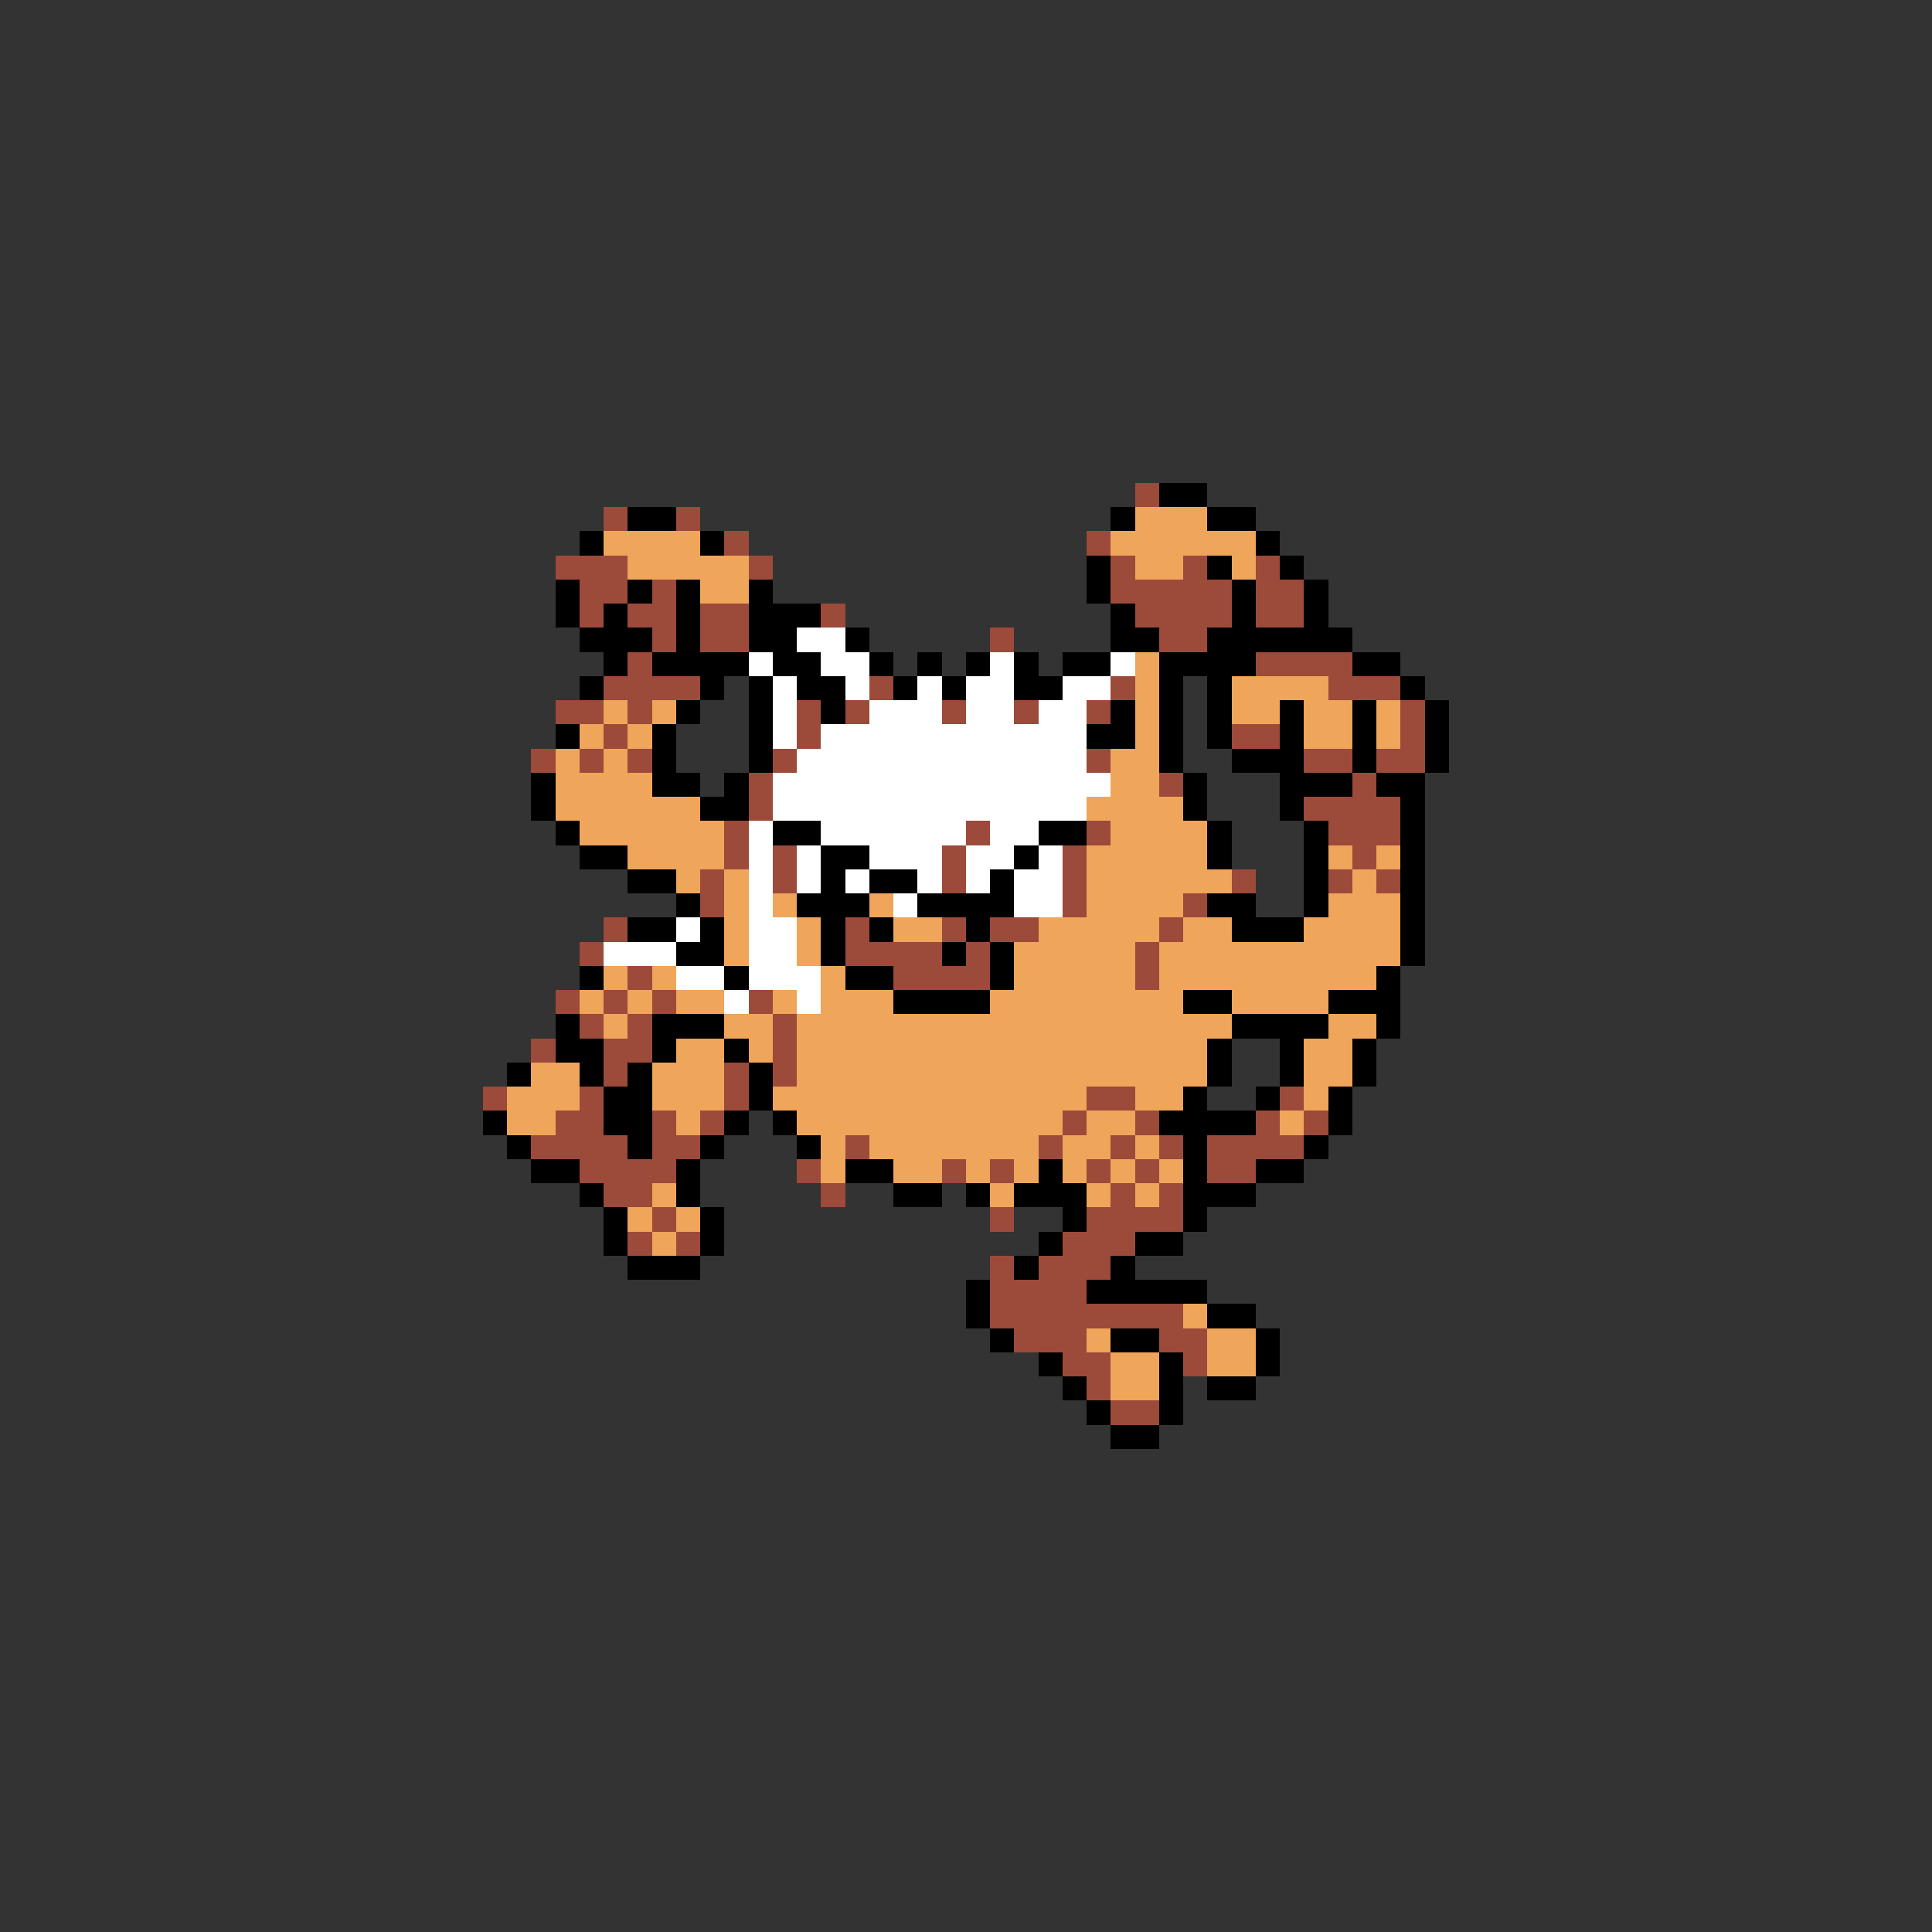 <svg xmlns="http://www.w3.org/2000/svg" viewBox="0 -0.5 80 80" shape-rendering="crispEdges">
<rect x="0" y="-0.5" width="80" height="80" fill="#333333" stroke="none"/>
<path stroke="#9c4a3a" d="M47 20h1M25 21h1M28 21h1M30 22h1M45 22h1M23 23h3M31 23h1M46 23h1M49 23h1M52 23h1M24 24h2M27 24h1M46 24h5M52 24h2M24 25h1M26 25h2M29 25h2M34 25h1M47 25h4M52 25h2M27 26h1M29 26h2M41 26h1M48 26h2M26 27h1M52 27h4M25 28h4M36 28h1M46 28h1M55 28h3M23 29h2M26 29h1M33 29h1M35 29h1M39 29h1M42 29h1M45 29h1M58 29h1M25 30h1M33 30h1M51 30h2M58 30h1M22 31h1M24 31h1M26 31h1M32 31h1M45 31h1M54 31h2M57 31h2M31 32h1M48 32h1M56 32h1M31 33h1M54 33h4M30 34h1M40 34h1M45 34h1M55 34h3M30 35h1M32 35h1M39 35h1M44 35h1M56 35h1M29 36h1M32 36h1M39 36h1M44 36h1M51 36h1M55 36h1M57 36h1M29 37h1M44 37h1M49 37h1M25 38h1M35 38h1M39 38h1M41 38h2M48 38h1M24 39h1M35 39h4M40 39h1M47 39h1M26 40h1M37 40h4M47 40h1M23 41h1M25 41h1M27 41h1M31 41h1M24 42h1M26 42h1M32 42h1M22 43h1M25 43h2M32 43h1M25 44h1M30 44h1M32 44h1M20 45h1M24 45h1M30 45h1M45 45h2M53 45h1M23 46h2M27 46h1M29 46h1M44 46h1M47 46h1M52 46h1M54 46h1M22 47h4M27 47h2M35 47h1M43 47h1M46 47h1M48 47h1M50 47h4M24 48h4M33 48h1M39 48h1M41 48h1M45 48h1M47 48h1M50 48h2M25 49h2M34 49h1M46 49h1M48 49h1M27 50h1M41 50h1M45 50h4M26 51h1M28 51h1M44 51h3M41 52h1M43 52h3M41 53h4M41 54h8M42 55h3M48 55h2M44 56h2M49 56h1M45 57h1M46 58h2" />
<path stroke="#000000" d="M48 20h2M26 21h2M46 21h1M50 21h2M24 22h1M29 22h1M52 22h1M45 23h1M50 23h1M53 23h1M23 24h1M26 24h1M28 24h1M31 24h1M45 24h1M51 24h1M54 24h1M23 25h1M25 25h1M28 25h1M31 25h3M46 25h1M51 25h1M54 25h1M24 26h3M28 26h1M31 26h2M35 26h1M46 26h2M50 26h6M25 27h1M27 27h4M32 27h2M36 27h1M38 27h1M40 27h1M42 27h1M44 27h2M48 27h4M56 27h2M24 28h1M29 28h1M31 28h1M33 28h2M37 28h1M39 28h1M42 28h2M48 28h1M50 28h1M58 28h1M28 29h1M31 29h1M34 29h1M46 29h1M48 29h1M50 29h1M53 29h1M56 29h1M59 29h1M23 30h1M27 30h1M31 30h1M45 30h2M48 30h1M50 30h1M53 30h1M56 30h1M59 30h1M27 31h1M31 31h1M48 31h1M51 31h3M56 31h1M59 31h1M22 32h1M27 32h2M30 32h1M49 32h1M53 32h3M57 32h2M22 33h1M29 33h2M49 33h1M53 33h1M58 33h1M23 34h1M32 34h2M43 34h2M50 34h1M54 34h1M58 34h1M24 35h2M34 35h2M42 35h1M50 35h1M54 35h1M58 35h1M26 36h2M34 36h1M36 36h2M41 36h1M54 36h1M58 36h1M28 37h1M33 37h3M38 37h4M50 37h2M54 37h1M58 37h1M26 38h2M29 38h1M34 38h1M36 38h1M40 38h1M51 38h3M58 38h1M28 39h2M34 39h1M39 39h1M41 39h1M58 39h1M24 40h1M30 40h1M35 40h2M41 40h1M57 40h1M37 41h4M49 41h2M55 41h3M23 42h1M27 42h3M51 42h4M57 42h1M23 43h2M27 43h1M30 43h1M50 43h1M53 43h1M56 43h1M21 44h1M24 44h1M26 44h1M31 44h1M50 44h1M53 44h1M56 44h1M25 45h2M31 45h1M49 45h1M52 45h1M55 45h1M20 46h1M25 46h2M30 46h1M32 46h1M48 46h4M55 46h1M21 47h1M26 47h1M29 47h1M33 47h1M49 47h1M54 47h1M22 48h2M28 48h1M35 48h2M43 48h1M49 48h1M52 48h2M24 49h1M28 49h1M37 49h2M40 49h1M42 49h3M49 49h3M25 50h1M29 50h1M44 50h1M49 50h1M25 51h1M29 51h1M43 51h1M47 51h2M26 52h3M42 52h1M46 52h1M40 53h1M45 53h5M40 54h1M50 54h2M41 55h1M46 55h2M52 55h1M43 56h1M48 56h1M52 56h1M44 57h1M48 57h1M50 57h2M45 58h1M48 58h1M46 59h2" />
<path stroke="#efa55a" d="M47 21h3M25 22h4M46 22h6M26 23h5M47 23h2M51 23h1M29 24h2M47 27h1M47 28h1M51 28h4M25 29h1M27 29h1M47 29h1M51 29h2M54 29h2M57 29h1M24 30h1M26 30h1M47 30h1M54 30h2M57 30h1M23 31h1M25 31h1M46 31h2M23 32h4M46 32h2M23 33h6M45 33h4M24 34h6M46 34h4M26 35h4M45 35h5M55 35h1M57 35h1M28 36h1M30 36h1M45 36h6M56 36h1M30 37h1M32 37h1M36 37h1M45 37h4M55 37h3M30 38h1M33 38h1M37 38h2M43 38h5M49 38h2M54 38h4M30 39h1M33 39h1M42 39h5M48 39h10M25 40h1M27 40h1M34 40h1M42 40h5M48 40h9M24 41h1M26 41h1M28 41h2M32 41h1M34 41h3M41 41h8M51 41h4M25 42h1M30 42h2M33 42h18M55 42h2M28 43h2M31 43h1M33 43h17M54 43h2M22 44h2M27 44h3M33 44h17M54 44h2M21 45h3M27 45h3M32 45h13M47 45h2M54 45h1M21 46h2M28 46h1M33 46h11M45 46h2M53 46h1M34 47h1M36 47h7M44 47h2M47 47h1M34 48h1M37 48h2M40 48h1M42 48h1M44 48h1M46 48h1M48 48h1M27 49h1M41 49h1M45 49h1M47 49h1M26 50h1M28 50h1M27 51h1M49 54h1M45 55h1M50 55h2M46 56h2M50 56h2M46 57h2" />
<path stroke="#ffffff" d="M33 26h2M31 27h1M34 27h2M41 27h1M46 27h1M32 28h1M35 28h1M38 28h1M40 28h2M44 28h2M32 29h1M36 29h3M40 29h2M43 29h2M32 30h1M34 30h11M33 31h12M32 32h14M32 33h13M31 34h1M34 34h6M41 34h2M31 35h1M33 35h1M36 35h3M40 35h2M43 35h1M31 36h1M33 36h1M35 36h1M38 36h1M40 36h1M42 36h2M31 37h1M37 37h1M42 37h2M28 38h1M31 38h2M25 39h3M31 39h2M28 40h2M31 40h3M30 41h1M33 41h1" />
</svg>
